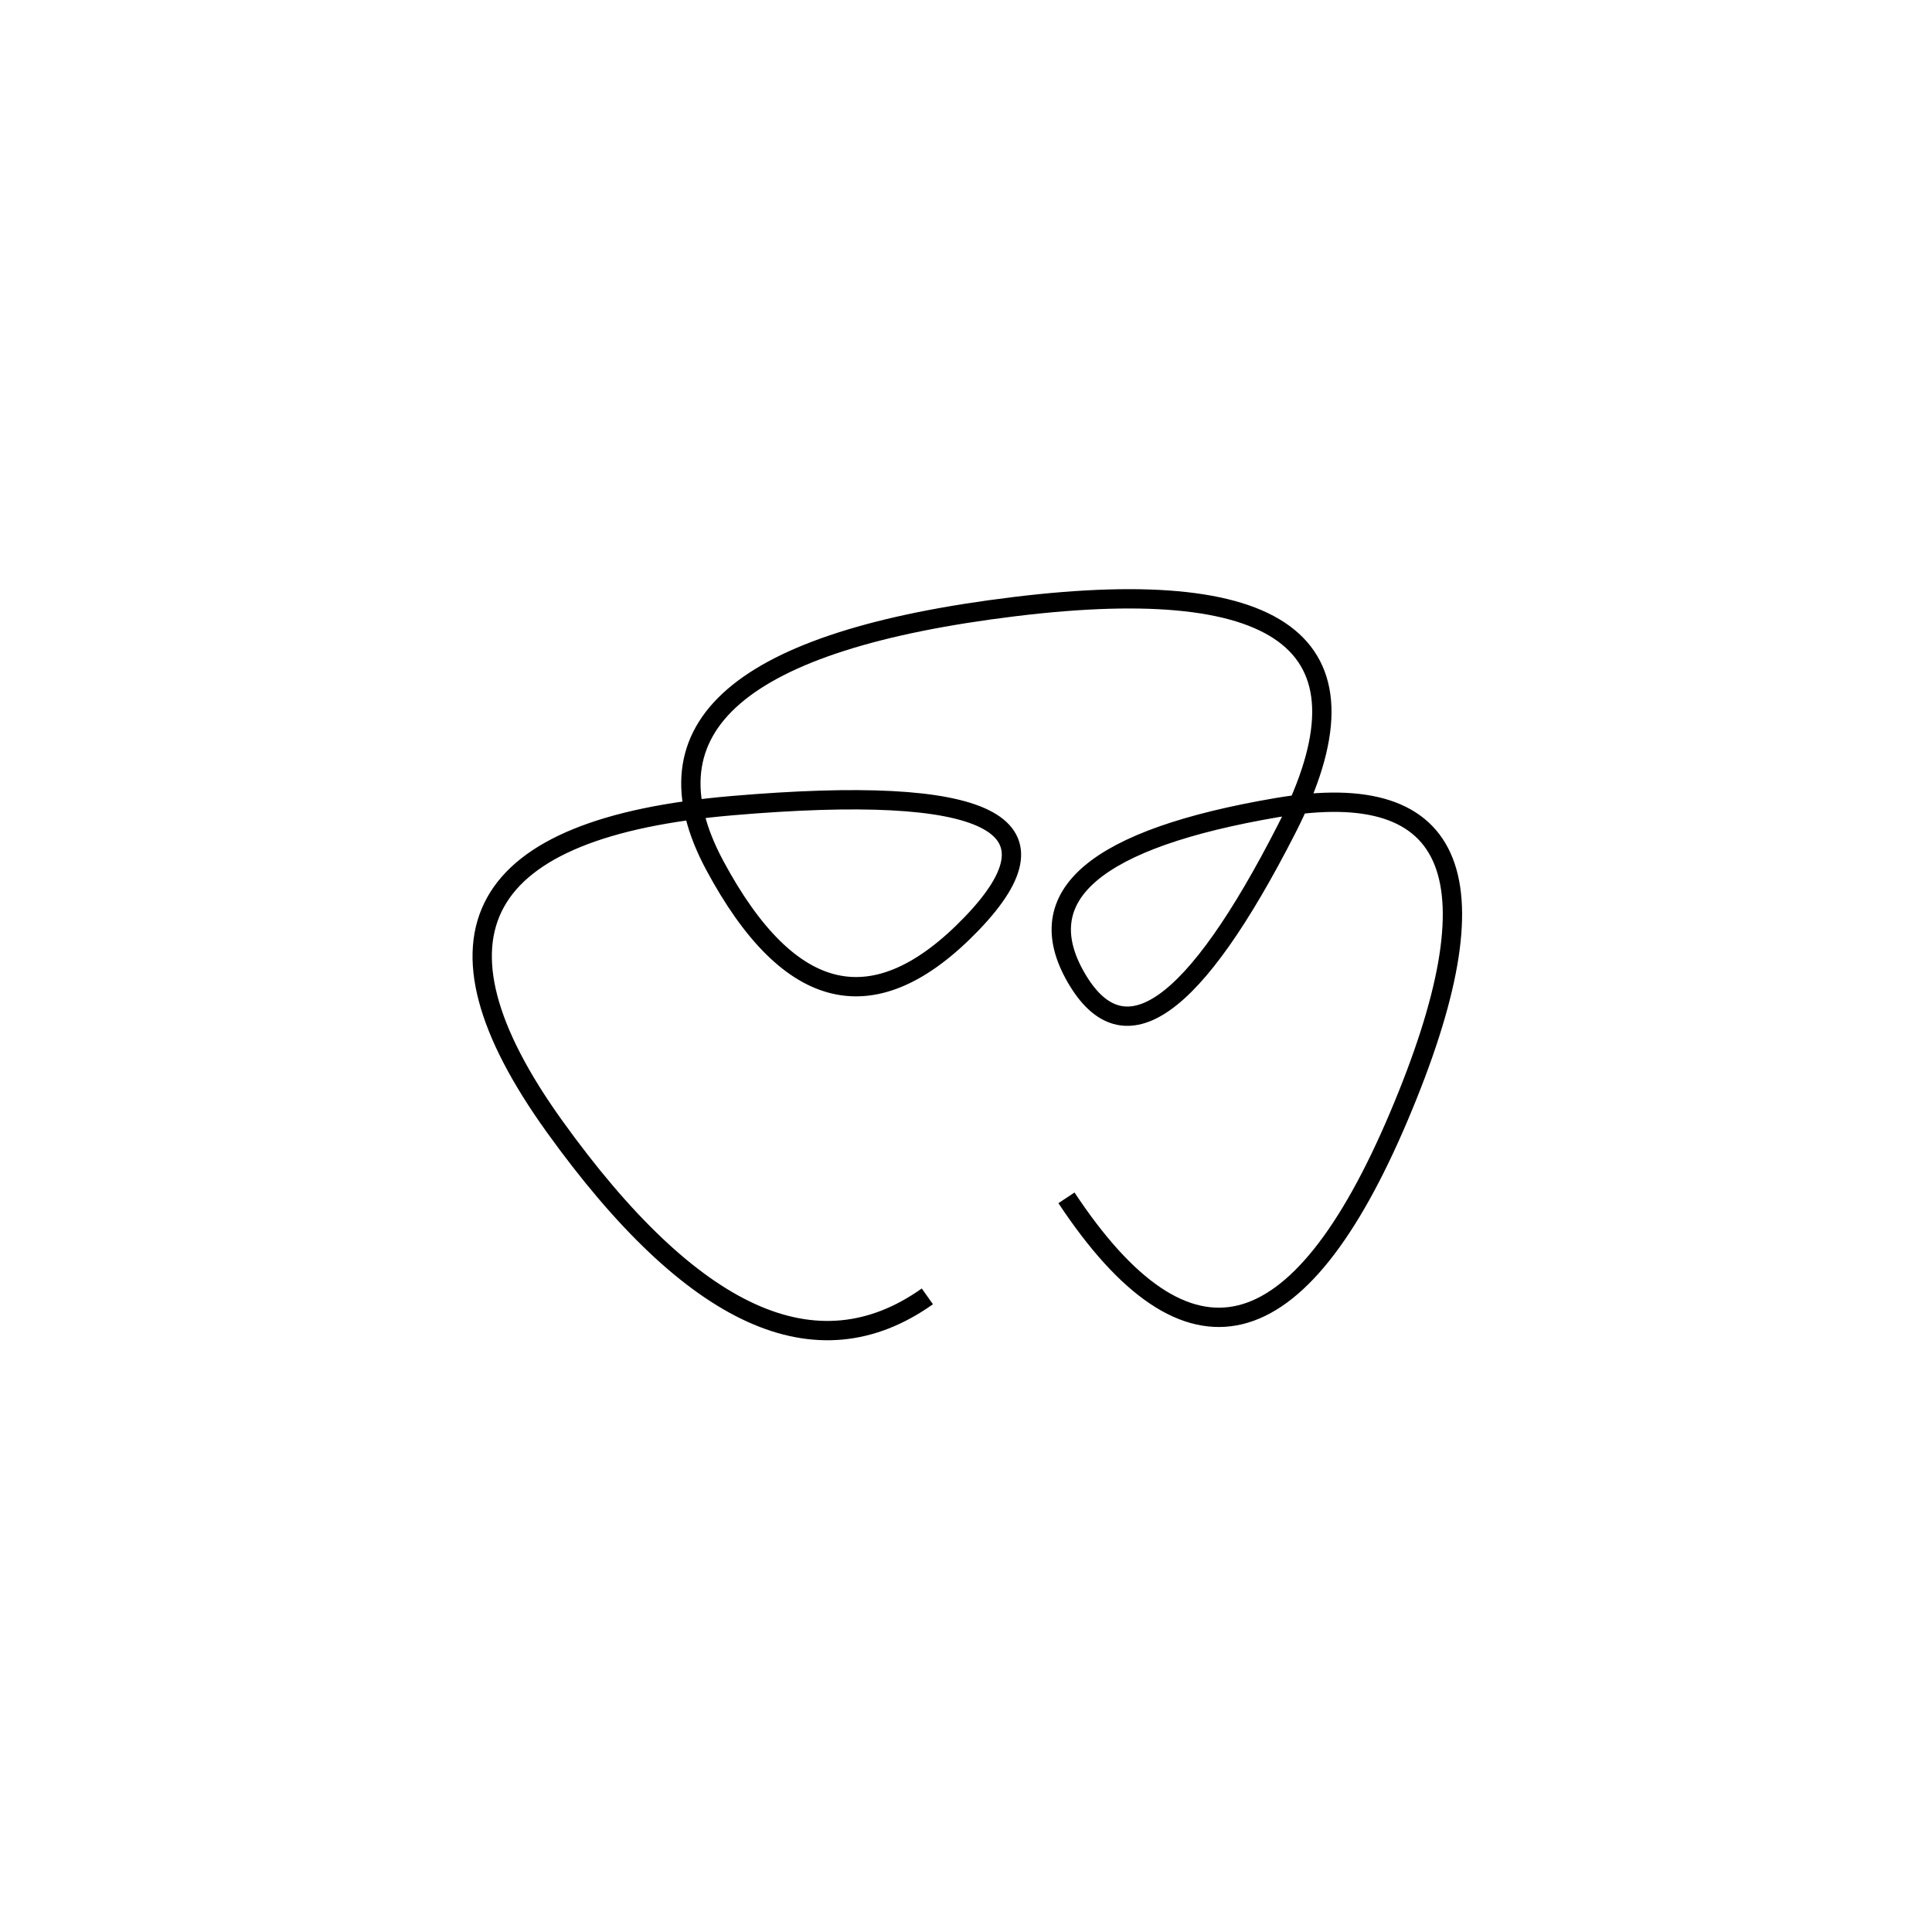 <svg xmlns="http://www.w3.org/2000/svg" viewBox="-10 -19 500 500"><rect x="-250" y="-250" width="1000" height="1000" fill="#fff"></rect><path d="M266 291 Q313 362 352 270 Q391 178 320.5 190 Q250 202 268.5 234 Q287 266 323 195.5 Q359 125 252.5 138 Q146 151 175 205 Q204 259 241.5 220 Q279 181 179.5 189.5 Q80 198 133.5 272.5 Q187 347 230 316.5" style="stroke:hsl(46, 83%, 51%); stroke-width:5px; fill: none;"></path></svg>